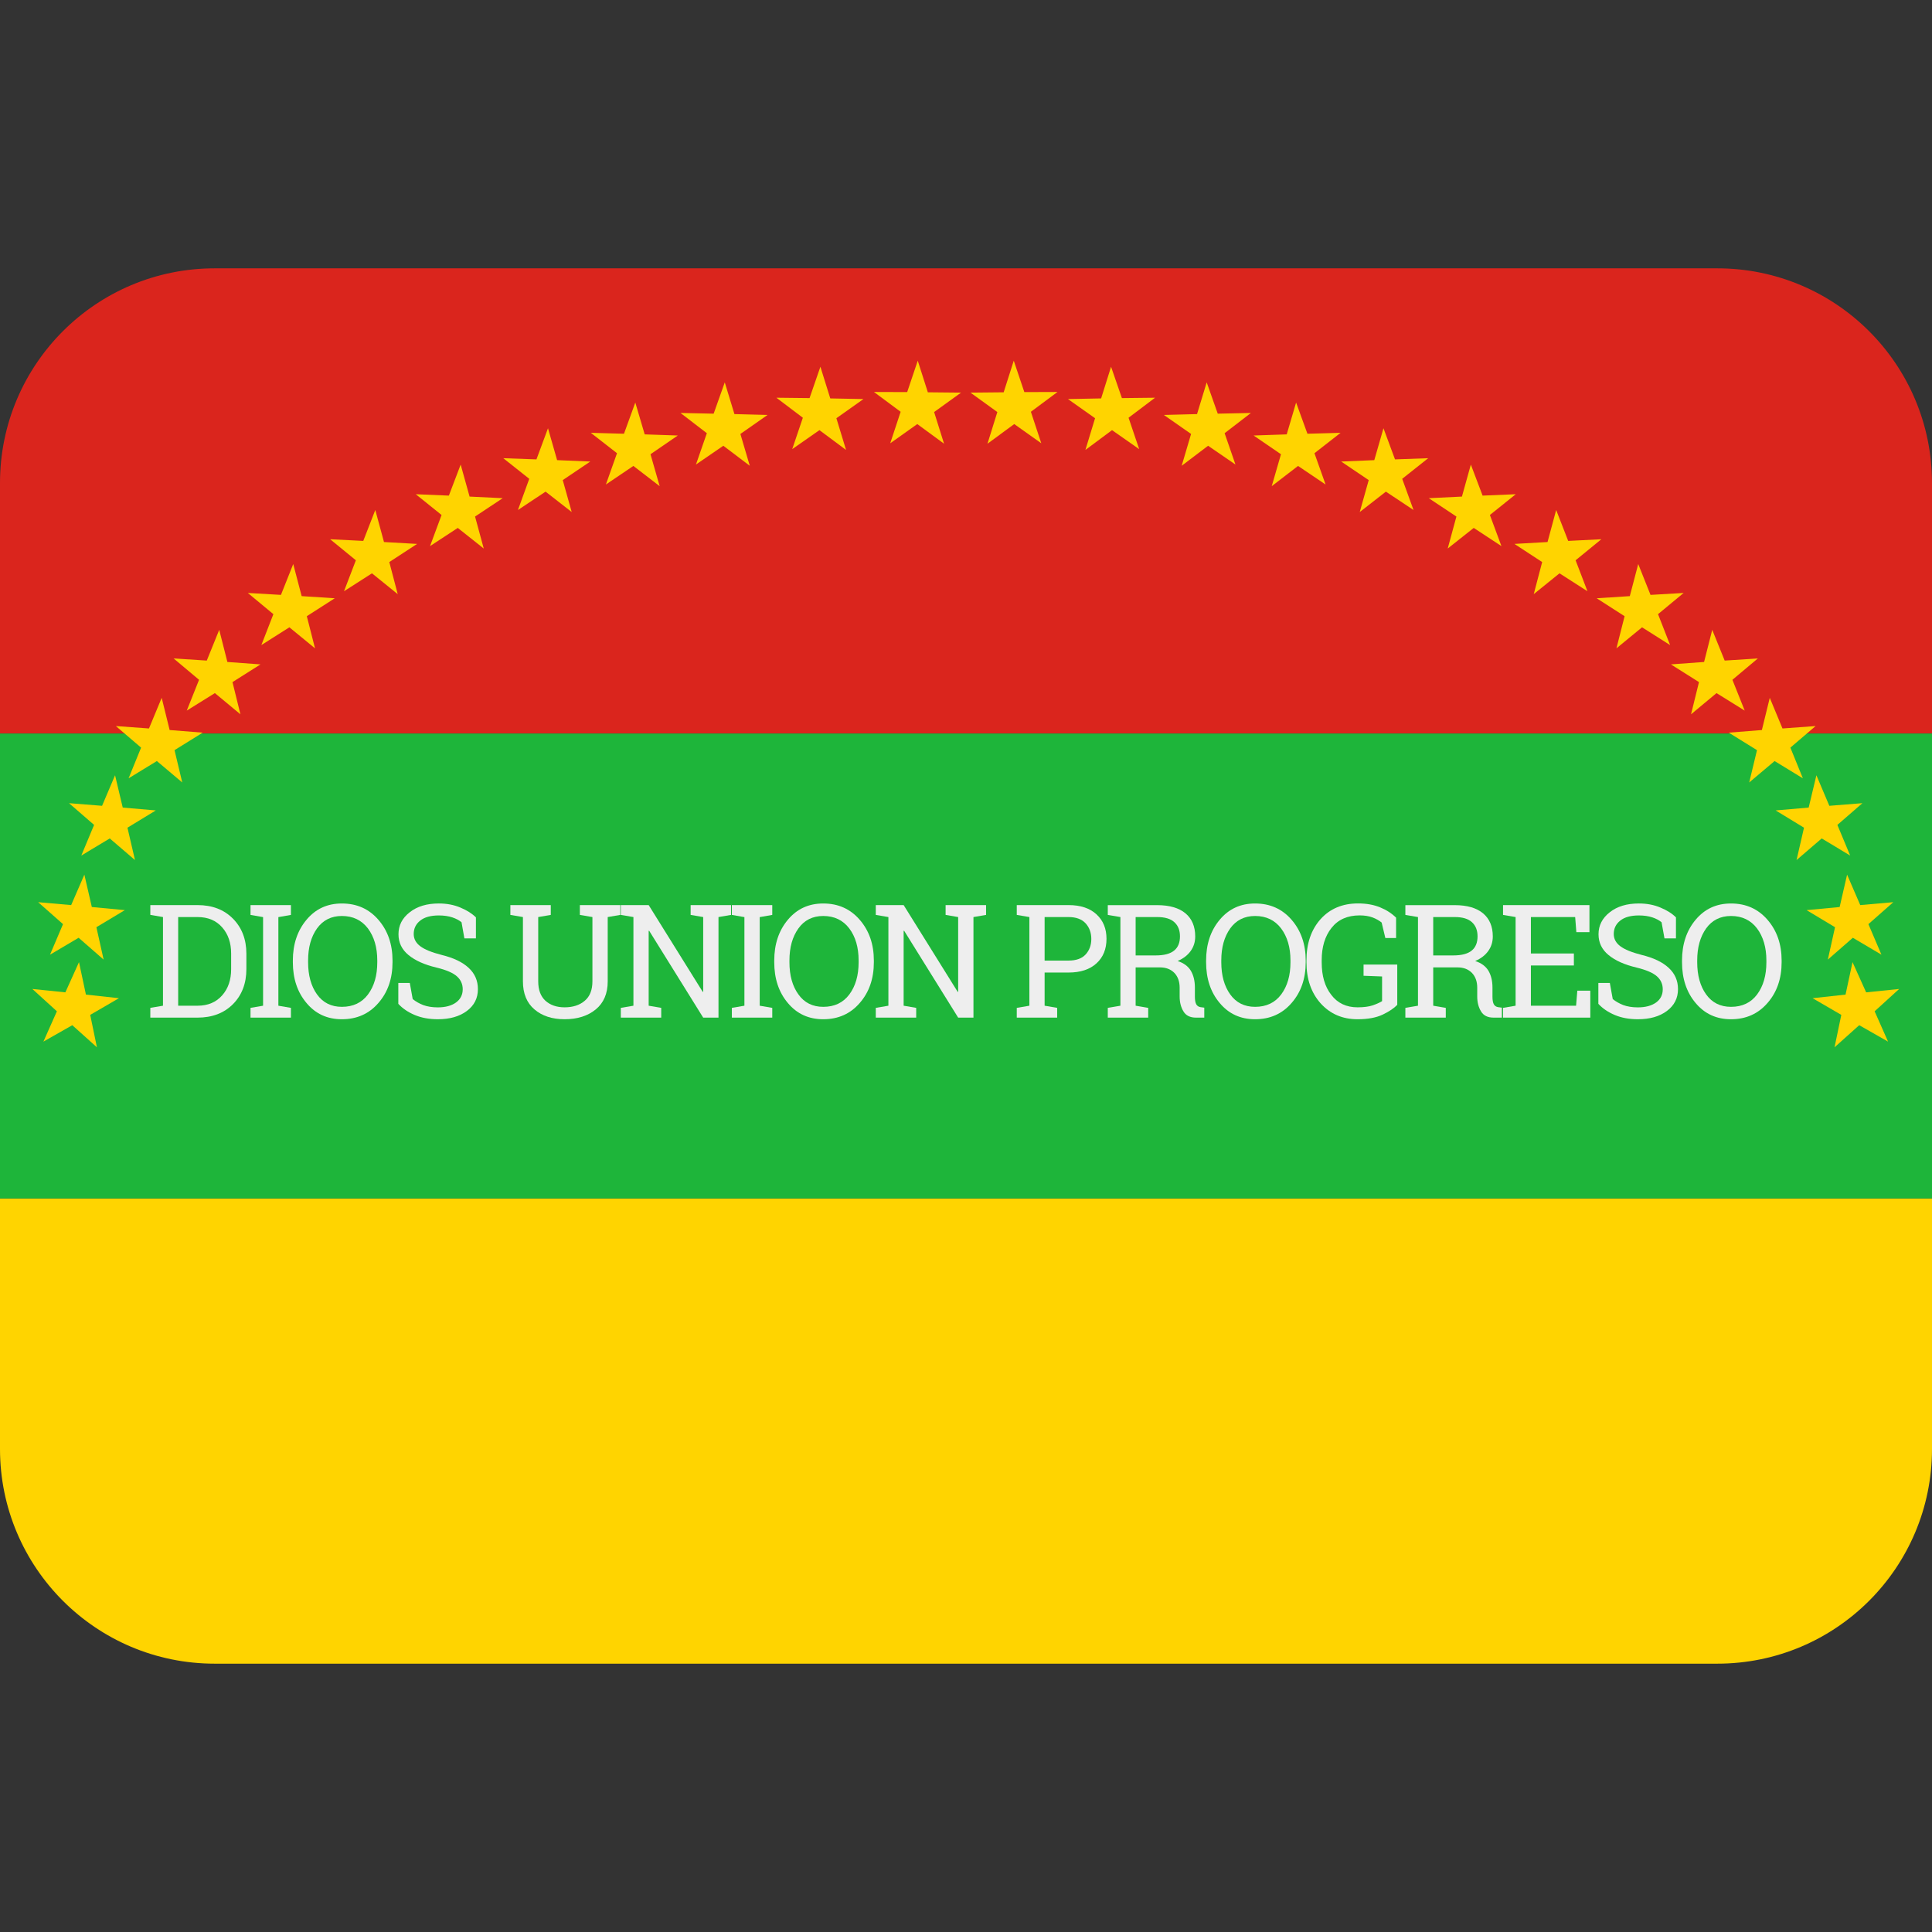 ﻿<svg xmlns:dc="http://purl.org/dc/elements/1.1/" xmlns:cc="http://creativecommons.org/ns#" xmlns:rdf="http://www.w3.org/1999/02/22-rdf-syntax-ns#" xmlns:svg="http://www.w3.org/2000/svg" xmlns="http://www.w3.org/2000/svg" viewBox="0 0 45 45" style="enable-background:new 0 0 45 45;" xml:space="preserve" version="1.1" id="svg2"><rect x="0" y="0" width="45" height="45" fill="#333333" stroke="none"/><defs id="defs6"><clipPath id="clipPath16" clipPathUnits="userSpaceOnUse"><path id="path18" d="M 0,36 36,36 36,0 0,0 0,36 Z"/></clipPath></defs><g transform="matrix(1.25,0,0,-1.25,0,45)" id="g10"><g id="g12"><g clip-path="url(#clipPath16)" id="g14"><g id="g20"><path id="path22" style="fill:#da251d;fill-opacity:1;fill-rule:nonzero;stroke:none" d="M 32,31 H 4 c -2.209,0 -4,-1.791 -4,-4 v -4.668 h 36 v 4.668 c 0,2.209 -1.791,4 -4,4"/></g><g id="g24"><path id="path26" style="fill:#ffd400;fill-opacity:1;fill-rule:nonzero;stroke:none" d="M 0,13.669 V 9 C 0,6.791 1.791,5 4,5 h 28 c 2.209,0 4,1.791 4,4 v 4.669 z"/></g><g id="g28"><path id="path30" style="fill:#1eb53a;fill-opacity:1;fill-rule:nonzero;stroke:none" d="m 0,13.669 h 36 v 8.663 H 0 Z"/></g><g id="g32"><path id="path40" style="fill:#eeeeee;fill-opacity:1;fill-rule:nonzero;stroke:none" d="m 3.32,18.912 v -1.652 h 0.36 c 0.195,0 0.347,0.065 0.459,0.192 0.113,0.127 0.168,0.291 0.168,0.49 v 0.29 c 0,0.198 -0.055,0.361 -0.168,0.489 -0.112,0.127 -0.264,0.191 -0.459,0.191 z m 0.36,0.223 c 0.274,0 0.494,-0.084 0.661,-0.253 0.166,-0.168 0.25,-0.386 0.25,-0.653 v -0.287 c 0,-0.267 -0.084,-0.485 -0.25,-0.653 -0.167,-0.167 -0.387,-0.251 -0.661,-0.251 h -0.879 v 0.182 l 0.236,0.04 v 1.652 l -0.236,0.041 v 0.182 h 0.236 z"/><path id="path41" style="fill:#eeeeee;fill-opacity:1;fill-rule:nonzero;stroke:none" d="m 4.668,18.952 v 0.183 h 0.753 v -0.183 l -0.234,-0.041 v -1.651 l 0.234,-0.04 v -0.182 H 4.668 v 0.182 l 0.234,0.04 v 1.651 z"/><path id="path42" style="fill:#eeeeee;fill-opacity:1;fill-rule:nonzero;stroke:none" d="m 7.03,18.103 c 0,0.244 -0.059,0.443 -0.175,0.598 -0.117,0.153 -0.278,0.231 -0.485,0.231 -0.197,0 -0.352,-0.078 -0.463,-0.232 -0.11,-0.155 -0.166,-0.353 -0.166,-0.597 v -0.033 c 0,-0.245 0.056,-0.446 0.166,-0.599 0.111,-0.155 0.266,-0.232 0.463,-0.232 0.21,0 0.372,0.077 0.487,0.231 0.115,0.154 0.173,0.354 0.173,0.6 z m 0.284,-0.033 c 0,-0.305 -0.088,-0.559 -0.263,-0.759 -0.175,-0.203 -0.402,-0.303 -0.681,-0.303 -0.271,0 -0.49,0.1 -0.659,0.303 -0.169,0.2 -0.254,0.454 -0.254,0.759 v 0.031 c 0,0.305 0.085,0.558 0.254,0.76 0.169,0.203 0.388,0.304 0.659,0.304 0.279,0 0.506,-0.101 0.681,-0.304 0.175,-0.202 0.263,-0.455 0.263,-0.76 z"/><path id="path43" style="fill:#eeeeee;fill-opacity:1;fill-rule:nonzero;stroke:none" d="m 8.868,18.515 h -0.215 l -0.053,0.3 c -0.043,0.036 -0.1,0.067 -0.172,0.091 -0.073,0.024 -0.157,0.036 -0.251,0.036 -0.151,0 -0.267,-0.032 -0.347,-0.096 -0.081,-0.064 -0.121,-0.147 -0.121,-0.25 0,-0.091 0.041,-0.167 0.123,-0.228 0.082,-0.062 0.215,-0.115 0.398,-0.162 0.221,-0.054 0.389,-0.134 0.503,-0.241 0.115,-0.106 0.172,-0.238 0.172,-0.396 0,-0.169 -0.068,-0.304 -0.206,-0.407 -0.138,-0.103 -0.318,-0.154 -0.541,-0.154 -0.161,0 -0.305,0.026 -0.43,0.079 -0.126,0.053 -0.227,0.122 -0.306,0.208 v 0.389 h 0.214 l 0.054,-0.3 c 0.055,-0.045 0.119,-0.082 0.196,-0.112 0.076,-0.028 0.167,-0.043 0.272,-0.043 0.143,0 0.256,0.031 0.339,0.091 0.083,0.061 0.125,0.143 0.125,0.246 0,0.096 -0.036,0.177 -0.108,0.241 -0.072,0.065 -0.2,0.12 -0.382,0.164 -0.222,0.053 -0.395,0.13 -0.52,0.233 -0.125,0.103 -0.187,0.232 -0.187,0.387 0,0.165 0.069,0.301 0.209,0.41 0.139,0.11 0.32,0.164 0.543,0.164 0.147,0 0.28,-0.025 0.401,-0.076 0.12,-0.05 0.217,-0.111 0.29,-0.183 z"/><path id="path44" style="fill:#eeeeee;fill-opacity:1;fill-rule:nonzero;stroke:none" d="m 10.263,19.135 v -0.183 l -0.234,-0.04 v -1.198 c 0,-0.159 0.045,-0.279 0.134,-0.361 0.091,-0.082 0.21,-0.123 0.358,-0.123 0.155,0 0.281,0.041 0.376,0.123 0.095,0.081 0.142,0.201 0.142,0.361 v 1.198 l -0.234,0.04 v 0.183 h 0.519 0.234 v -0.183 l -0.234,-0.04 v -1.198 c 0,-0.227 -0.075,-0.402 -0.223,-0.523 -0.149,-0.122 -0.342,-0.183 -0.58,-0.183 -0.232,0 -0.419,0.061 -0.562,0.183 -0.143,0.121 -0.215,0.296 -0.215,0.523 v 1.198 l -0.234,0.04 v 0.183 h 0.234 z"/><path id="path45" style="fill:#eeeeee;fill-opacity:1;fill-rule:nonzero;stroke:none" d="m 13.622,19.135 v -0.183 l -0.234,-0.04 v -1.874 h -0.285 l -1.007,1.619 -0.009,-0.003 v -1.394 l 0.234,-0.04 v -0.182 h -0.753 v 0.182 l 0.235,0.04 v 1.652 l -0.235,0.04 v 0.183 h 0.235 0.284 l 1.008,-1.618 0.008,0.003 v 1.392 l -0.234,0.04 v 0.183 h 0.519 z"/><path id="path46" style="fill:#eeeeee;fill-opacity:1;fill-rule:nonzero;stroke:none" d="m 13.637,18.952 v 0.183 h 0.753 v -0.183 l -0.234,-0.041 v -1.651 l 0.234,-0.04 v -0.182 h -0.753 v 0.182 l 0.234,0.04 v 1.651 z"/><path id="path47" style="fill:#eeeeee;fill-opacity:1;fill-rule:nonzero;stroke:none" d="m 15.999,18.103 c 0,0.244 -0.058,0.443 -0.175,0.598 -0.116,0.153 -0.278,0.231 -0.484,0.231 -0.198,0 -0.353,-0.078 -0.463,-0.232 -0.111,-0.155 -0.167,-0.353 -0.167,-0.597 v -0.033 c 0,-0.245 0.056,-0.446 0.167,-0.599 0.11,-0.155 0.265,-0.232 0.463,-0.232 0.209,0 0.371,0.077 0.486,0.231 0.115,0.154 0.173,0.354 0.173,0.6 z m 0.284,-0.033 c 0,-0.305 -0.088,-0.559 -0.263,-0.759 -0.175,-0.203 -0.402,-0.303 -0.68,-0.303 -0.271,0 -0.491,0.1 -0.66,0.303 -0.169,0.2 -0.253,0.454 -0.253,0.759 v 0.031 c 0,0.305 0.084,0.558 0.253,0.76 0.169,0.203 0.389,0.304 0.66,0.304 0.278,0 0.505,-0.101 0.68,-0.304 0.175,-0.202 0.263,-0.455 0.263,-0.76 z"/><path id="path48" style="fill:#eeeeee;fill-opacity:1;fill-rule:nonzero;stroke:none" d="m 18.374,19.135 v -0.183 l -0.235,-0.04 v -1.874 h -0.285 l -1.007,1.619 -0.009,-0.003 v -1.394 l 0.234,-0.04 v -0.182 h -0.753 v 0.182 l 0.235,0.04 v 1.652 l -0.235,0.04 v 0.183 h 0.235 0.284 l 1.008,-1.618 0.008,0.003 v 1.392 l -0.234,0.04 v 0.183 h 0.519 z"/><path id="path49" style="fill:#eeeeee;fill-opacity:1;fill-rule:nonzero;stroke:none" d="m 19.465,18.101 h 0.445 c 0.142,0 0.248,0.037 0.319,0.114 0.07,0.076 0.106,0.173 0.106,0.288 0,0.118 -0.036,0.214 -0.106,0.292 -0.071,0.077 -0.177,0.117 -0.319,0.117 h -0.445 z m 0.445,1.034 c 0.224,0 0.398,-0.058 0.522,-0.173 0.125,-0.115 0.186,-0.267 0.186,-0.455 0,-0.19 -0.061,-0.343 -0.186,-0.457 -0.124,-0.114 -0.298,-0.172 -0.522,-0.172 h -0.445 v -0.618 l 0.234,-0.04 v -0.182 h -0.753 v 0.182 l 0.235,0.04 v 1.652 l -0.235,0.04 v 0.183 h 0.235 z"/><path id="path50" style="fill:#eeeeee;fill-opacity:1;fill-rule:nonzero;stroke:none" d="m 21.161,18.197 h 0.373 c 0.158,0 0.273,0.031 0.346,0.092 0.072,0.059 0.107,0.148 0.107,0.263 0,0.112 -0.034,0.199 -0.103,0.263 -0.07,0.065 -0.176,0.097 -0.322,0.097 h -0.401 z m 0.401,0.937 c 0.229,0 0.405,-0.051 0.527,-0.152 0.121,-0.101 0.182,-0.245 0.182,-0.431 0,-0.102 -0.028,-0.193 -0.085,-0.272 -0.056,-0.078 -0.137,-0.141 -0.243,-0.186 0.114,-0.037 0.197,-0.098 0.247,-0.182 0.05,-0.085 0.075,-0.189 0.075,-0.313 v -0.168 c 0,-0.065 0.008,-0.111 0.025,-0.143 0.017,-0.03 0.043,-0.048 0.081,-0.054 l 0.069,-0.009 v -0.186 h -0.153 c -0.11,0 -0.189,0.038 -0.235,0.116 -0.047,0.077 -0.071,0.169 -0.071,0.279 v 0.162 c 0,0.115 -0.032,0.206 -0.098,0.276 -0.067,0.068 -0.156,0.103 -0.267,0.103 h -0.455 v -0.714 l 0.234,-0.04 v -0.182 h -0.753 v 0.182 l 0.235,0.04 v 1.652 l -0.235,0.04 v 0.182 h 0.235 z"/><path id="path51" style="fill:#eeeeee;fill-opacity:1;fill-rule:nonzero;stroke:none" d="m 24.046,18.103 c 0,0.244 -0.059,0.443 -0.175,0.598 -0.116,0.153 -0.278,0.231 -0.484,0.231 -0.198,0 -0.353,-0.078 -0.464,-0.232 -0.11,-0.155 -0.166,-0.353 -0.166,-0.597 v -0.033 c 0,-0.245 0.056,-0.446 0.166,-0.599 0.111,-0.155 0.266,-0.232 0.464,-0.232 0.209,0 0.371,0.077 0.486,0.231 0.115,0.154 0.173,0.354 0.173,0.6 z m 0.284,-0.033 c 0,-0.305 -0.088,-0.559 -0.263,-0.759 -0.175,-0.203 -0.402,-0.303 -0.68,-0.303 -0.272,0 -0.491,0.1 -0.66,0.303 -0.169,0.2 -0.253,0.454 -0.253,0.759 v 0.031 c 0,0.305 0.084,0.558 0.253,0.76 0.169,0.203 0.388,0.304 0.66,0.304 0.278,0 0.505,-0.101 0.68,-0.304 0.175,-0.202 0.263,-0.455 0.263,-0.76 z"/><path id="path52" style="fill:#eeeeee;fill-opacity:1;fill-rule:nonzero;stroke:none" d="m 26.036,17.276 c -0.062,-0.064 -0.152,-0.125 -0.272,-0.182 -0.12,-0.057 -0.276,-0.086 -0.468,-0.086 -0.281,0 -0.509,0.099 -0.687,0.295 -0.177,0.198 -0.265,0.453 -0.265,0.766 v 0.035 c 0,0.316 0.088,0.572 0.262,0.768 0.176,0.196 0.409,0.294 0.7,0.294 0.156,0 0.293,-0.025 0.41,-0.073 0.118,-0.048 0.216,-0.112 0.298,-0.192 v -0.38 h -0.2 l -0.069,0.289 c -0.047,0.038 -0.104,0.07 -0.17,0.095 -0.067,0.025 -0.147,0.038 -0.24,0.038 -0.227,0 -0.402,-0.078 -0.524,-0.233 -0.123,-0.155 -0.183,-0.356 -0.183,-0.602 v -0.039 c 0,-0.251 0.058,-0.453 0.178,-0.606 0.118,-0.156 0.282,-0.233 0.49,-0.233 0.114,0 0.208,0.012 0.281,0.036 0.072,0.025 0.131,0.051 0.176,0.079 v 0.46 l -0.345,0.013 v 0.209 h 0.628 z"/><path id="path53" style="fill:#eeeeee;fill-opacity:1;fill-rule:nonzero;stroke:none" d="m 26.706,18.197 h 0.373 c 0.158,0 0.273,0.031 0.346,0.092 0.072,0.059 0.107,0.148 0.107,0.263 0,0.112 -0.034,0.199 -0.103,0.263 -0.07,0.065 -0.176,0.097 -0.322,0.097 h -0.401 z m 0.401,0.937 c 0.229,0 0.405,-0.051 0.527,-0.152 0.121,-0.101 0.182,-0.245 0.182,-0.431 0,-0.102 -0.028,-0.193 -0.085,-0.272 -0.056,-0.078 -0.137,-0.141 -0.243,-0.186 0.114,-0.037 0.197,-0.098 0.247,-0.182 0.05,-0.085 0.075,-0.189 0.075,-0.313 v -0.168 c 0,-0.065 0.008,-0.111 0.025,-0.143 0.017,-0.03 0.043,-0.048 0.081,-0.054 l 0.069,-0.009 v -0.186 h -0.153 c -0.11,0 -0.189,0.038 -0.235,0.116 -0.047,0.077 -0.071,0.169 -0.071,0.279 v 0.162 c 0,0.115 -0.032,0.206 -0.098,0.276 -0.067,0.068 -0.156,0.103 -0.267,0.103 h -0.455 v -0.714 l 0.234,-0.04 v -0.182 h -0.753 v 0.182 l 0.235,0.04 v 1.652 l -0.235,0.04 v 0.182 h 0.235 z"/><path id="path54" style="fill:#eeeeee;fill-opacity:1;fill-rule:nonzero;stroke:none" d="m 28.007,17.038 v 0.182 l 0.234,0.04 v 1.652 l -0.234,0.04 v 0.183 h 1.61 v -0.504 h -0.244 l -0.022,0.281 h -0.825 v -0.679 h 0.801 v -0.223 h -0.801 v -0.75 h 0.842 l 0.023,0.28 h 0.242 v -0.502 z"/><path id="path55" style="fill:#eeeeee;fill-opacity:1;fill-rule:nonzero;stroke:none" d="m 31.229,18.515 h -0.214 l -0.054,0.3 c -0.043,0.036 -0.1,0.067 -0.172,0.091 -0.073,0.024 -0.156,0.036 -0.251,0.036 -0.151,0 -0.267,-0.032 -0.347,-0.096 -0.081,-0.064 -0.121,-0.147 -0.121,-0.25 0,-0.091 0.041,-0.167 0.123,-0.228 0.082,-0.062 0.215,-0.115 0.398,-0.162 0.221,-0.054 0.389,-0.134 0.503,-0.241 0.115,-0.106 0.173,-0.238 0.173,-0.396 0,-0.169 -0.069,-0.304 -0.207,-0.407 -0.138,-0.103 -0.318,-0.154 -0.541,-0.154 -0.161,0 -0.305,0.026 -0.43,0.079 -0.125,0.053 -0.227,0.122 -0.306,0.208 v 0.389 h 0.214 l 0.054,-0.3 c 0.055,-0.045 0.12,-0.082 0.196,-0.112 0.076,-0.028 0.167,-0.043 0.272,-0.043 0.144,0 0.256,0.031 0.34,0.091 0.083,0.061 0.124,0.143 0.124,0.246 0,0.096 -0.036,0.177 -0.108,0.241 -0.072,0.065 -0.2,0.12 -0.381,0.164 -0.223,0.053 -0.396,0.13 -0.521,0.233 -0.125,0.103 -0.187,0.232 -0.187,0.387 0,0.165 0.07,0.301 0.209,0.41 0.139,0.11 0.32,0.164 0.543,0.164 0.147,0 0.281,-0.025 0.401,-0.076 0.121,-0.05 0.218,-0.111 0.29,-0.183 z"/><path id="path56" style="fill:#eeeeee;fill-opacity:1;fill-rule:nonzero;stroke:none" d="m 32.914,18.103 c 0,0.244 -0.059,0.443 -0.175,0.598 -0.116,0.153 -0.278,0.231 -0.484,0.231 -0.198,0 -0.353,-0.078 -0.464,-0.232 -0.11,-0.155 -0.166,-0.353 -0.166,-0.597 v -0.033 c 0,-0.245 0.056,-0.446 0.166,-0.599 0.111,-0.155 0.266,-0.232 0.464,-0.232 0.209,0 0.371,0.077 0.486,0.231 0.115,0.154 0.173,0.354 0.173,0.6 z m 0.284,-0.033 c 0,-0.305 -0.088,-0.559 -0.263,-0.759 -0.175,-0.203 -0.402,-0.303 -0.68,-0.303 -0.272,0 -0.491,0.1 -0.66,0.303 -0.169,0.2 -0.253,0.454 -0.253,0.759 v 0.031 c 0,0.305 0.084,0.558 0.253,0.76 0.169,0.203 0.388,0.304 0.66,0.304 0.278,0 0.505,-0.101 0.68,-0.304 0.175,-0.202 0.263,-0.455 0.263,-0.76 z"/></g><g id="g34"><path id="path60" style="fill:#ffd400;fill-opacity:1;fill-rule:nonzero;stroke:none" d="m 18.89,29.279 0.197,-0.585 0.618,0.002 -0.496,-0.369 0.194,-0.587 -0.504,0.358 -0.499,-0.366 0.184,0.59 -0.501,0.362 0.619,0.006 z"/><path id="path61" style="fill:#ffd400;fill-opacity:1;fill-rule:nonzero;stroke:none" d="m 20.703,29.166 0.202,-0.584 0.618,0.007 -0.494,-0.373 0.198,-0.585 -0.506,0.354 -0.496,-0.369 0.18,0.591 -0.505,0.357 0.618,0.012 z"/><path id="path62" style="fill:#ffd400;fill-opacity:1;fill-rule:nonzero;stroke:none" d="m 22.485,28.875 0.206,-0.583 0.618,0.013 -0.49,-0.377 0.202,-0.584 -0.51,0.35 -0.492,-0.373 0.175,0.593 -0.507,0.354 0.618,0.016 z"/><path id="path63" style="fill:#ffd400;fill-opacity:1;fill-rule:nonzero;stroke:none" d="m 24.151,28.499 0.211,-0.581 0.618,0.017 -0.487,-0.38 0.207,-0.583 -0.513,0.346 -0.49,-0.377 0.172,0.595 -0.51,0.349 0.617,0.021 z"/><path id="path64" style="fill:#ffd400;fill-opacity:1;fill-rule:nonzero;stroke:none" d="m 25.779,28.02 0.215,-0.58 0.618,0.022 -0.484,-0.384 0.211,-0.581 -0.515,0.342 -0.487,-0.38 0.167,0.595 -0.513,0.346 0.617,0.026 z"/><path id="path65" style="fill:#ffd400;fill-opacity:1;fill-rule:nonzero;stroke:none" d="m 27.407,27.343 0.219,-0.578 0.618,0.026 -0.482,-0.387 0.215,-0.58 -0.516,0.339 -0.485,-0.384 0.162,0.596 -0.515,0.342 0.618,0.03 z"/><path id="path66" style="fill:#ffd400;fill-opacity:1;fill-rule:nonzero;stroke:none" d="m 28.997,26.497 0.224,-0.576 0.618,0.031 -0.48,-0.392 0.221,-0.577 -0.521,0.334 -0.48,-0.388 0.157,0.598 -0.517,0.338 0.617,0.035 z"/><path id="path67" style="fill:#ffd400;fill-opacity:1;fill-rule:nonzero;stroke:none" d="m 30.526,25.49 0.229,-0.575 0.617,0.036 -0.477,-0.395 0.225,-0.576 -0.523,0.331 -0.477,-0.392 0.152,0.599 -0.52,0.334 0.617,0.04 z"/><path id="path68" style="fill:#ffd400;fill-opacity:1;fill-rule:nonzero;stroke:none" d="m 31.905,24.264 0.232,-0.573 0.618,0.04 -0.474,-0.398 0.229,-0.574 -0.525,0.326 -0.475,-0.395 0.148,0.6 -0.523,0.33 0.618,0.045 z"/><path id="path69" style="fill:#ffd400;fill-opacity:1;fill-rule:nonzero;stroke:none" d="m 32.977,22.997 0.237,-0.571 0.617,0.045 -0.47,-0.402 0.233,-0.572 -0.527,0.322 -0.473,-0.399 0.145,0.602 -0.526,0.326 0.617,0.049 z"/><path id="path70" style="fill:#ffd400;fill-opacity:1;fill-rule:nonzero;stroke:none" d="m 33.846,21.554 0.241,-0.569 0.616,0.049 -0.466,-0.405 0.238,-0.571 -0.53,0.319 -0.469,-0.403 0.139,0.603 -0.528,0.322 0.615,0.053 z"/><path id="path71" style="fill:#ffd400;fill-opacity:1;fill-rule:nonzero;stroke:none" d="m 34.418,19.702 0.245,-0.567 0.616,0.054 -0.464,-0.409 0.243,-0.569 -0.533,0.315 -0.466,-0.407 0.134,0.604 -0.53,0.318 0.616,0.058 z"/><path id="path72" style="fill:#ffd400;fill-opacity:1;fill-rule:nonzero;stroke:none" d="m 34.519,18.072 0.254,-0.563 0.615,0.063 -0.457,-0.416 0.25,-0.565 -0.537,0.306 -0.46,-0.412 0.126,0.604 -0.535,0.311 0.614,0.067 z"/><path id="path73" style="fill:#ffd400;fill-opacity:1;fill-rule:nonzero;stroke:none" d="m 17.101,29.279 -0.197,-0.585 -0.619,0.002 0.497,-0.369 -0.194,-0.587 0.504,0.358 0.499,-0.366 -0.185,0.59 0.502,0.362 -0.619,0.006 z"/><path id="path74" style="fill:#ffd400;fill-opacity:1;fill-rule:nonzero;stroke:none" d="m 15.287,29.166 -0.202,-0.584 -0.618,0.007 0.493,-0.373 -0.198,-0.585 0.507,0.354 0.496,-0.369 -0.18,0.591 0.504,0.357 -0.618,0.012 z"/><path id="path75" style="fill:#ffd400;fill-opacity:1;fill-rule:nonzero;stroke:none" d="m 13.505,28.875 -0.207,-0.583 -0.618,0.013 0.491,-0.377 -0.203,-0.584 0.51,0.35 0.493,-0.373 -0.175,0.593 0.506,0.354 -0.617,0.016 z"/><path id="path76" style="fill:#ffd400;fill-opacity:1;fill-rule:nonzero;stroke:none" d="m 11.838,28.499 -0.211,-0.581 -0.618,0.017 0.488,-0.38 -0.207,-0.583 0.512,0.346 0.49,-0.377 -0.171,0.595 0.509,0.349 -0.617,0.021 z"/><path id="path77" style="fill:#ffd400;fill-opacity:1;fill-rule:nonzero;stroke:none" d="m 10.211,28.02 -0.215,-0.58 -0.618,0.022 0.484,-0.384 -0.211,-0.581 0.515,0.342 0.487,-0.38 -0.167,0.595 0.513,0.346 -0.618,0.026 z"/><path id="path78" style="fill:#ffd400;fill-opacity:1;fill-rule:nonzero;stroke:none" d="m 8.584,27.343 -0.22,-0.578 -0.617,0.026 0.481,-0.387 -0.215,-0.58 0.517,0.339 0.484,-0.384 -0.162,0.596 0.515,0.342 -0.617,0.03 z"/><path id="path79" style="fill:#ffd400;fill-opacity:1;fill-rule:nonzero;stroke:none" d="m 6.993,26.497 -0.224,-0.576 -0.617,0.031 0.479,-0.392 -0.221,-0.577 0.521,0.334 0.48,-0.388 -0.157,0.598 0.518,0.338 -0.617,0.035 z"/><path id="path80" style="fill:#ffd400;fill-opacity:1;fill-rule:nonzero;stroke:none" d="m 5.464,25.49 -0.229,-0.575 -0.617,0.036 0.476,-0.395 -0.224,-0.576 0.522,0.331 0.478,-0.392 -0.153,0.599 0.521,0.334 -0.617,0.04 z"/><path id="path81" style="fill:#ffd400;fill-opacity:1;fill-rule:nonzero;stroke:none" d="m 4.085,24.264 -0.232,-0.573 -0.618,0.04 0.474,-0.398 -0.229,-0.574 0.524,0.326 0.476,-0.395 -0.148,0.6 0.522,0.33 -0.617,0.045 z"/><path id="path82" style="fill:#ffd400;fill-opacity:1;fill-rule:nonzero;stroke:none" d="m 3.013,22.997 -0.237,-0.571 -0.617,0.045 0.47,-0.402 -0.233,-0.572 0.527,0.322 0.473,-0.399 -0.144,0.602 0.525,0.326 -0.616,0.049 z"/><path id="path83" style="fill:#ffd400;fill-opacity:1;fill-rule:nonzero;stroke:none" d="m 2.144,21.554 -0.242,-0.569 -0.616,0.049 0.467,-0.405 -0.238,-0.571 0.53,0.319 0.47,-0.403 -0.14,0.603 0.528,0.322 -0.616,0.053 z"/><path id="path84" style="fill:#ffd400;fill-opacity:1;fill-rule:nonzero;stroke:none" d="m 1.572,19.702 -0.246,-0.567 -0.615,0.054 0.463,-0.409 -0.242,-0.569 0.533,0.315 0.466,-0.407 -0.135,0.604 0.53,0.318 -0.615,0.058 z"/><path id="path85" style="fill:#ffd400;fill-opacity:1;fill-rule:nonzero;stroke:none" d="m 1.472,18.072 -0.254,-0.563 -0.615,0.063 0.457,-0.416 -0.251,-0.565 0.538,0.306 0.459,-0.412 -0.125,0.604 0.535,0.311 -0.615,0.067 z"/></g></g></g></g></svg>